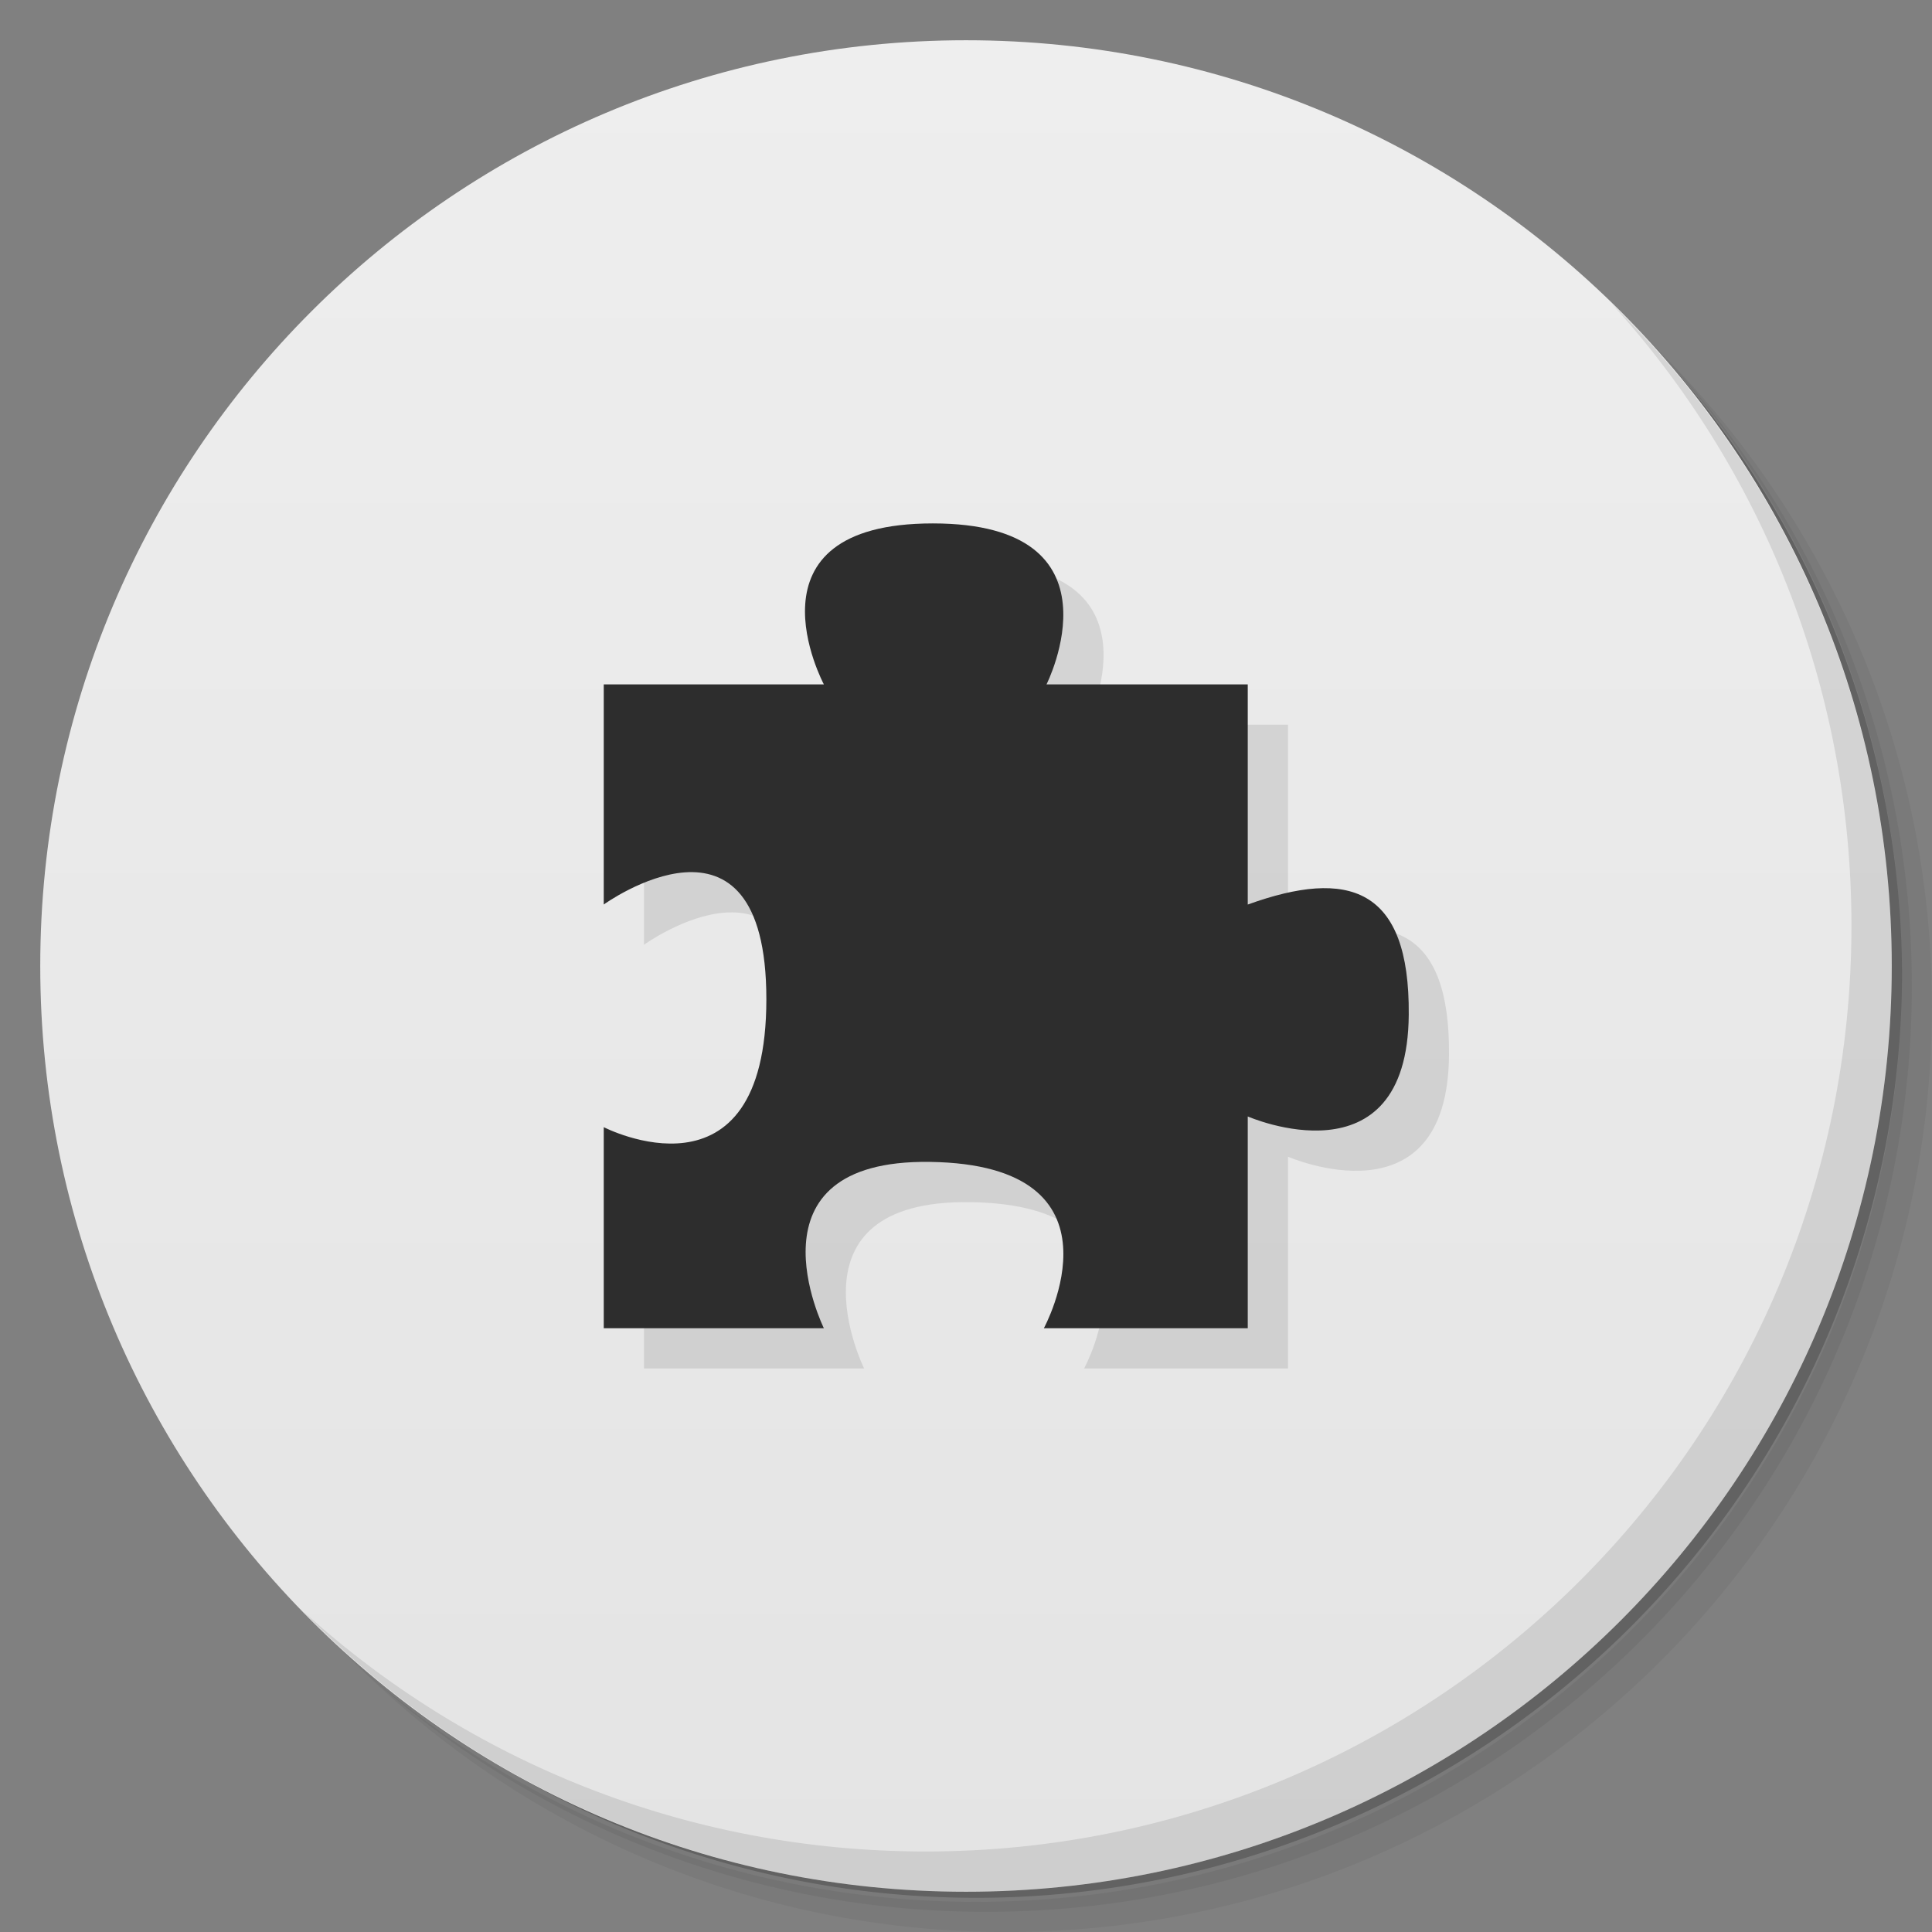 <svg xmlns="http://www.w3.org/2000/svg" viewBox="0 0 48 48">
 <rect x="0" y="0" width="48" height="48" fill="#808080" stroke="none"/>
 <defs>
  <linearGradient id="linearGradient3764" x1="1" x2="47" gradientUnits="userSpaceOnUse" gradientTransform="matrix(0,-1,1,0,-1.5e-6,48)">
   <stop style="stop-color:#e4e4e4;stop-opacity:1"/>
   <stop offset="1" style="stop-color:#eee;stop-opacity:1"/>
  </linearGradient>
  
 </defs>
 <g>
  <path d="m 36.31 5 c 5.859 4.062 9.688 10.831 9.688 18.5 c 0 12.426 -10.07 22.5 -22.5 22.5 c -7.669 0 -14.438 -3.828 -18.5 -9.688 c 1.037 1.822 2.306 3.499 3.781 4.969 c 4.085 3.712 9.514 5.969 15.469 5.969 c 12.703 0 23 -10.298 23 -23 c 0 -5.954 -2.256 -11.384 -5.969 -15.469 c -1.469 -1.475 -3.147 -2.744 -4.969 -3.781 z m 4.969 3.781 c 3.854 4.113 6.219 9.637 6.219 15.719 c 0 12.703 -10.297 23 -23 23 c -6.081 0 -11.606 -2.364 -15.719 -6.219 c 4.16 4.144 9.883 6.719 16.219 6.719 c 12.703 0 23 -10.298 23 -23 c 0 -6.335 -2.575 -12.06 -6.719 -16.219 z" style="opacity:0.05"/>
  <path d="m 41.28 8.781 c 3.712 4.085 5.969 9.514 5.969 15.469 c 0 12.703 -10.297 23 -23 23 c -5.954 0 -11.384 -2.256 -15.469 -5.969 c 4.113 3.854 9.637 6.219 15.719 6.219 c 12.703 0 23 -10.298 23 -23 c 0 -6.081 -2.364 -11.606 -6.219 -15.719 z" style="opacity:0.1"/>
  <path d="m 31.25 2.375 c 8.615 3.154 14.75 11.417 14.75 21.13 c 0 12.426 -10.07 22.5 -22.5 22.5 c -9.708 0 -17.971 -6.135 -21.12 -14.75 a 23 23 0 0 0 44.875 -7 a 23 23 0 0 0 -16 -21.875 z" style="opacity:0.2"/>
 </g>
 <g>
  <path d="m 24 1 c 12.703 0 23 10.297 23 23 c 0 12.703 -10.297 23 -23 23 -12.703 0 -23 -10.297 -23 -23 0 -12.703 10.297 -23 23 -23 z" style="fill:url(#linearGradient3764);fill-opacity:1"/>
 </g>
 <g transform="translate(1,-0.997)">
  <g style="clip-path:url(#clipPath-106418235)">
   <g transform="translate(1,1)">
    <g style="opacity:0.1">
     <!-- color: #eeeeee -->
     <g>
      <path d="m 14 18 0 5.469 c 0 0 4.04 -2.914 4.04 2.352 0 5.266 -4.04 3.18 -4.04 3.18 l 0 4.996 5.469 0 c 0 0 -2.07 -4.199 2.633 -4.133 5.05 0.07 2.832 4.133 2.832 4.133 l 5.066 0 0 -5.262 c 0 0 3.969 1.738 4 -2.527 0.027 -3.172 -1.5 -3.641 -4 -2.738 l 0 -5.469 -5 0 c 0 0 2.02 -4 -2.824 -4 -4.844 0 -2.707 4 -2.707 4 m -5.469 0" style="fill:#000;fill-opacity:1;stroke:none;fill-rule:nonzero"/>
     </g>
    </g>
   </g>
  </g>
 </g>
 <g transform="translate(1,-0.997)">
  <g style="clip-path:url(#clipPath-112289944)">
   <!-- color: #eeeeee -->
   <g>
    <path d="m 14 18 0 5.469 c 0 0 4.04 -2.914 4.04 2.352 0 5.266 -4.04 3.18 -4.04 3.18 l 0 4.996 5.469 0 c 0 0 -2.07 -4.199 2.633 -4.133 5.05 0.07 2.832 4.133 2.832 4.133 l 5.066 0 0 -5.262 c 0 0 3.969 1.738 4 -2.527 0.027 -3.172 -1.5 -3.641 -4 -2.738 l 0 -5.469 -5 0 c 0 0 2.02 -4 -2.824 -4 -4.844 0 -2.707 4 -2.707 4 m -5.469 0" style="fill:#2d2d2d;fill-opacity:1;stroke:none;fill-rule:nonzero"/>
   </g>
  </g>
 </g>
 <g>
  <path d="m 40.03 7.531 c 3.712 4.084 5.969 9.514 5.969 15.469 0 12.703 -10.297 23 -23 23 c -5.954 0 -11.384 -2.256 -15.469 -5.969 4.178 4.291 10.01 6.969 16.469 6.969 c 12.703 0 23 -10.298 23 -23 0 -6.462 -2.677 -12.291 -6.969 -16.469 z" style="opacity:0.1"/>
 </g>
</svg>

